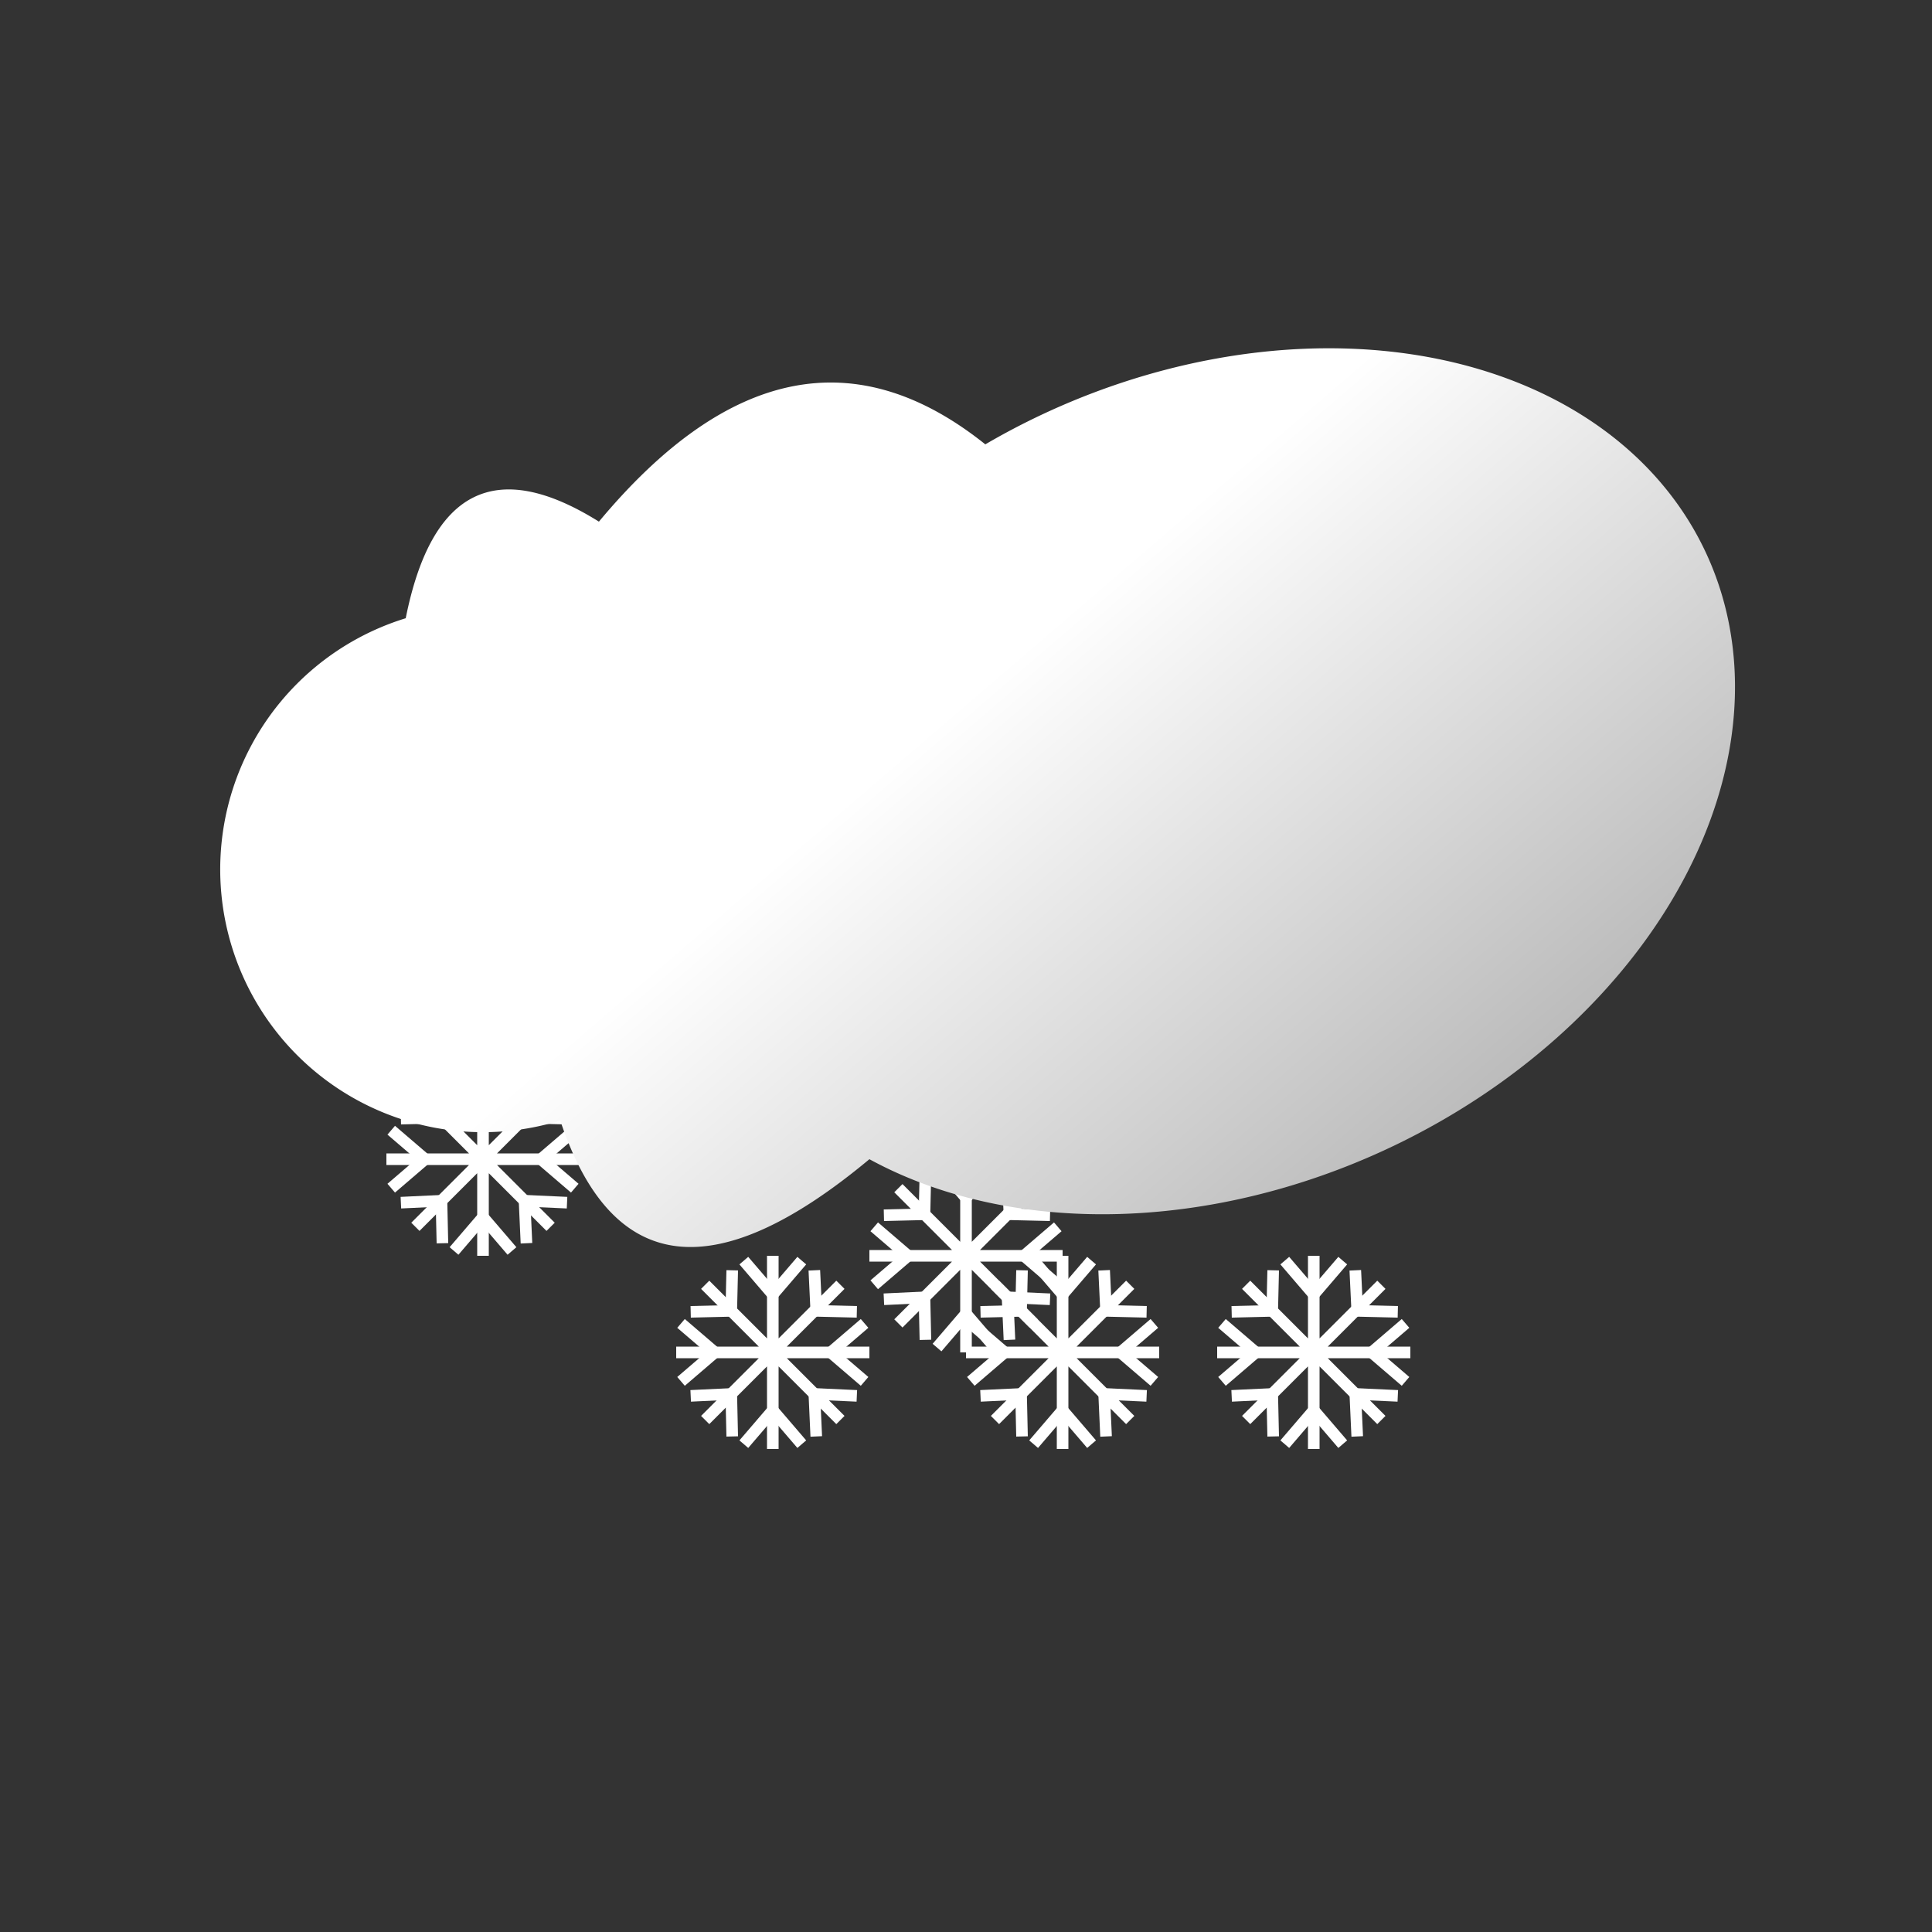 <svg xmlns="http://www.w3.org/2000/svg"
  xmlns:xlink="http://www.w3.org/1999/xlink"
  viewBox="0 0 100 100" width="200" height="200" preserveAspectRatio="xMidYMid meet">

  <rect x="0" y="0" width="100" height="100" fill="#333333" stroke="none"/>

  <style>
  
    #snowFlake {
      fill: none;
      stroke: white;
      stroke-width: 0.6;
    }

    #snowFlake1 {
      -webkit-animation: snow 4s linear infinite;
      animation: snow 4s linear infinite;
    }

    #snowFlake2 {
      -webkit-animation: snow 3s linear infinite 0.8s;
      animation: snow 3s linear infinite 0.8s;
    }

    #snowFlake3 {
      -webkit-animation: snow 5s linear infinite 0.5s;
      animation: snow 5s linear infinite 0.5s;
    }

    #snowFlake4 {
      -webkit-animation: snow 6s linear infinite 1s;
      animation: snow 6s linear infinite 1s;
    }

    #snowFlake5 {
      -webkit-animation: snow 4s linear infinite 0.6s;
      animation: snow 4s linear infinite 0.6s;
    }

    @-webkit-keyframes snow {
      0% {
        -webkit-transform: translate(5px, 0px);
        opacity: 1;
      }
      25% {
        -webkit-transform: translate(0px, 10px);
        opacity: 1;
      }
      50% {
        -webkit-transform: translate(7px, 20px);
        opacity: 1;
      }
      75% {
        -webkit-transform: translate(0px, 30px);
        opacity: 0.75;
      }
      100% {
        -webkit-transform: translate(10px, 40px);
        opacity: 0.5;
      }
    }
    @keyframes snow {
      0% {
        -ms-transform: translate(5px, 0px);
        transform: translate(5px, 0px);
        opacity: 1;
      }
      25% {
        -ms-transform: translate(0px, 10px);
        transform: translate(0px, 10px);
        opacity: 1;
      }
      50% {
        -ms-transform: translate(7px, 20px);
        transform: translate(7px, 20px);
        opacity: 1;
      }
      75% {
        -ms-transform: translate(0px, 30px);
        transform: translate(0px, 30px);
        opacity: 0.75;
      }
      100% {
        -ms-transform: translate(10px, 40px);
        transform: translate(10px, 40px);
        opacity: 0.5;
      }
    }

  </style>

  <defs>
    <linearGradient id="gradWhite" x1="40%" y1="50%" x2="90%" y2="90%">
      <stop offset="0%" style="stop-color: white; stop-opacity: 1" />
      <stop offset="100%" style="stop-color: darkgray; stop-opacity: 1" />
    </linearGradient>     
  </defs>

  <!-- White Cloud -->
  <symbol id="whiteCloud">
    <path fill="url(#gradWhite)" d="M11,47 Q13,37 21,42 Q31,30 41,38 A28,21 -25 1,1 35,75 Q23,85 19,73 A12,12 0 0,1 11,47Z" />
  </symbol>

  <!-- Snow Flake -->
  <symbol id="snowFlake">
    <path d="M5,0 L5,10 M0,5 L10,5 M1.5,1.5 L8.5,8.5 M8.5,1.5 L1.5,8.5" />
    <path d="M3.5,0.25 L5,2 L6.5,0.25 M3.5,9.75 L5,8 L6.5,9.75" />
    <path d="M0.25,3.5 L2,5 L0.25,6.5 M9.75,3.5 L8,5 L9.75,6.5" />
    <path d="M0.75,2.90 L2.85,2.85 L2.90,0.75 M7.25,9.35 L7.15,7.15 L9.35,7.25" />
    <path d="M0.75,7.25 L2.85,7.15 L2.90,9.35 M7.15,0.75 L7.25,2.85 L9.35,2.90" />
  </symbol>

  <use id="snowFlake1" xlink:href="#snowFlake" x="20" y="55"/>
  <use id="snowFlake2" xlink:href="#snowFlake" x="35" y="65"/>
  <use id="snowFlake3" xlink:href="#snowFlake" x="45" y="60"/>
  <use id="snowFlake4" xlink:href="#snowFlake" x="50" y="65"/>
  <use id="snowFlake5" xlink:href="#snowFlake" x="63" y="65"/>
  <use xlink:href="#whiteCloud" x="10" y="-15"/>

</svg>
